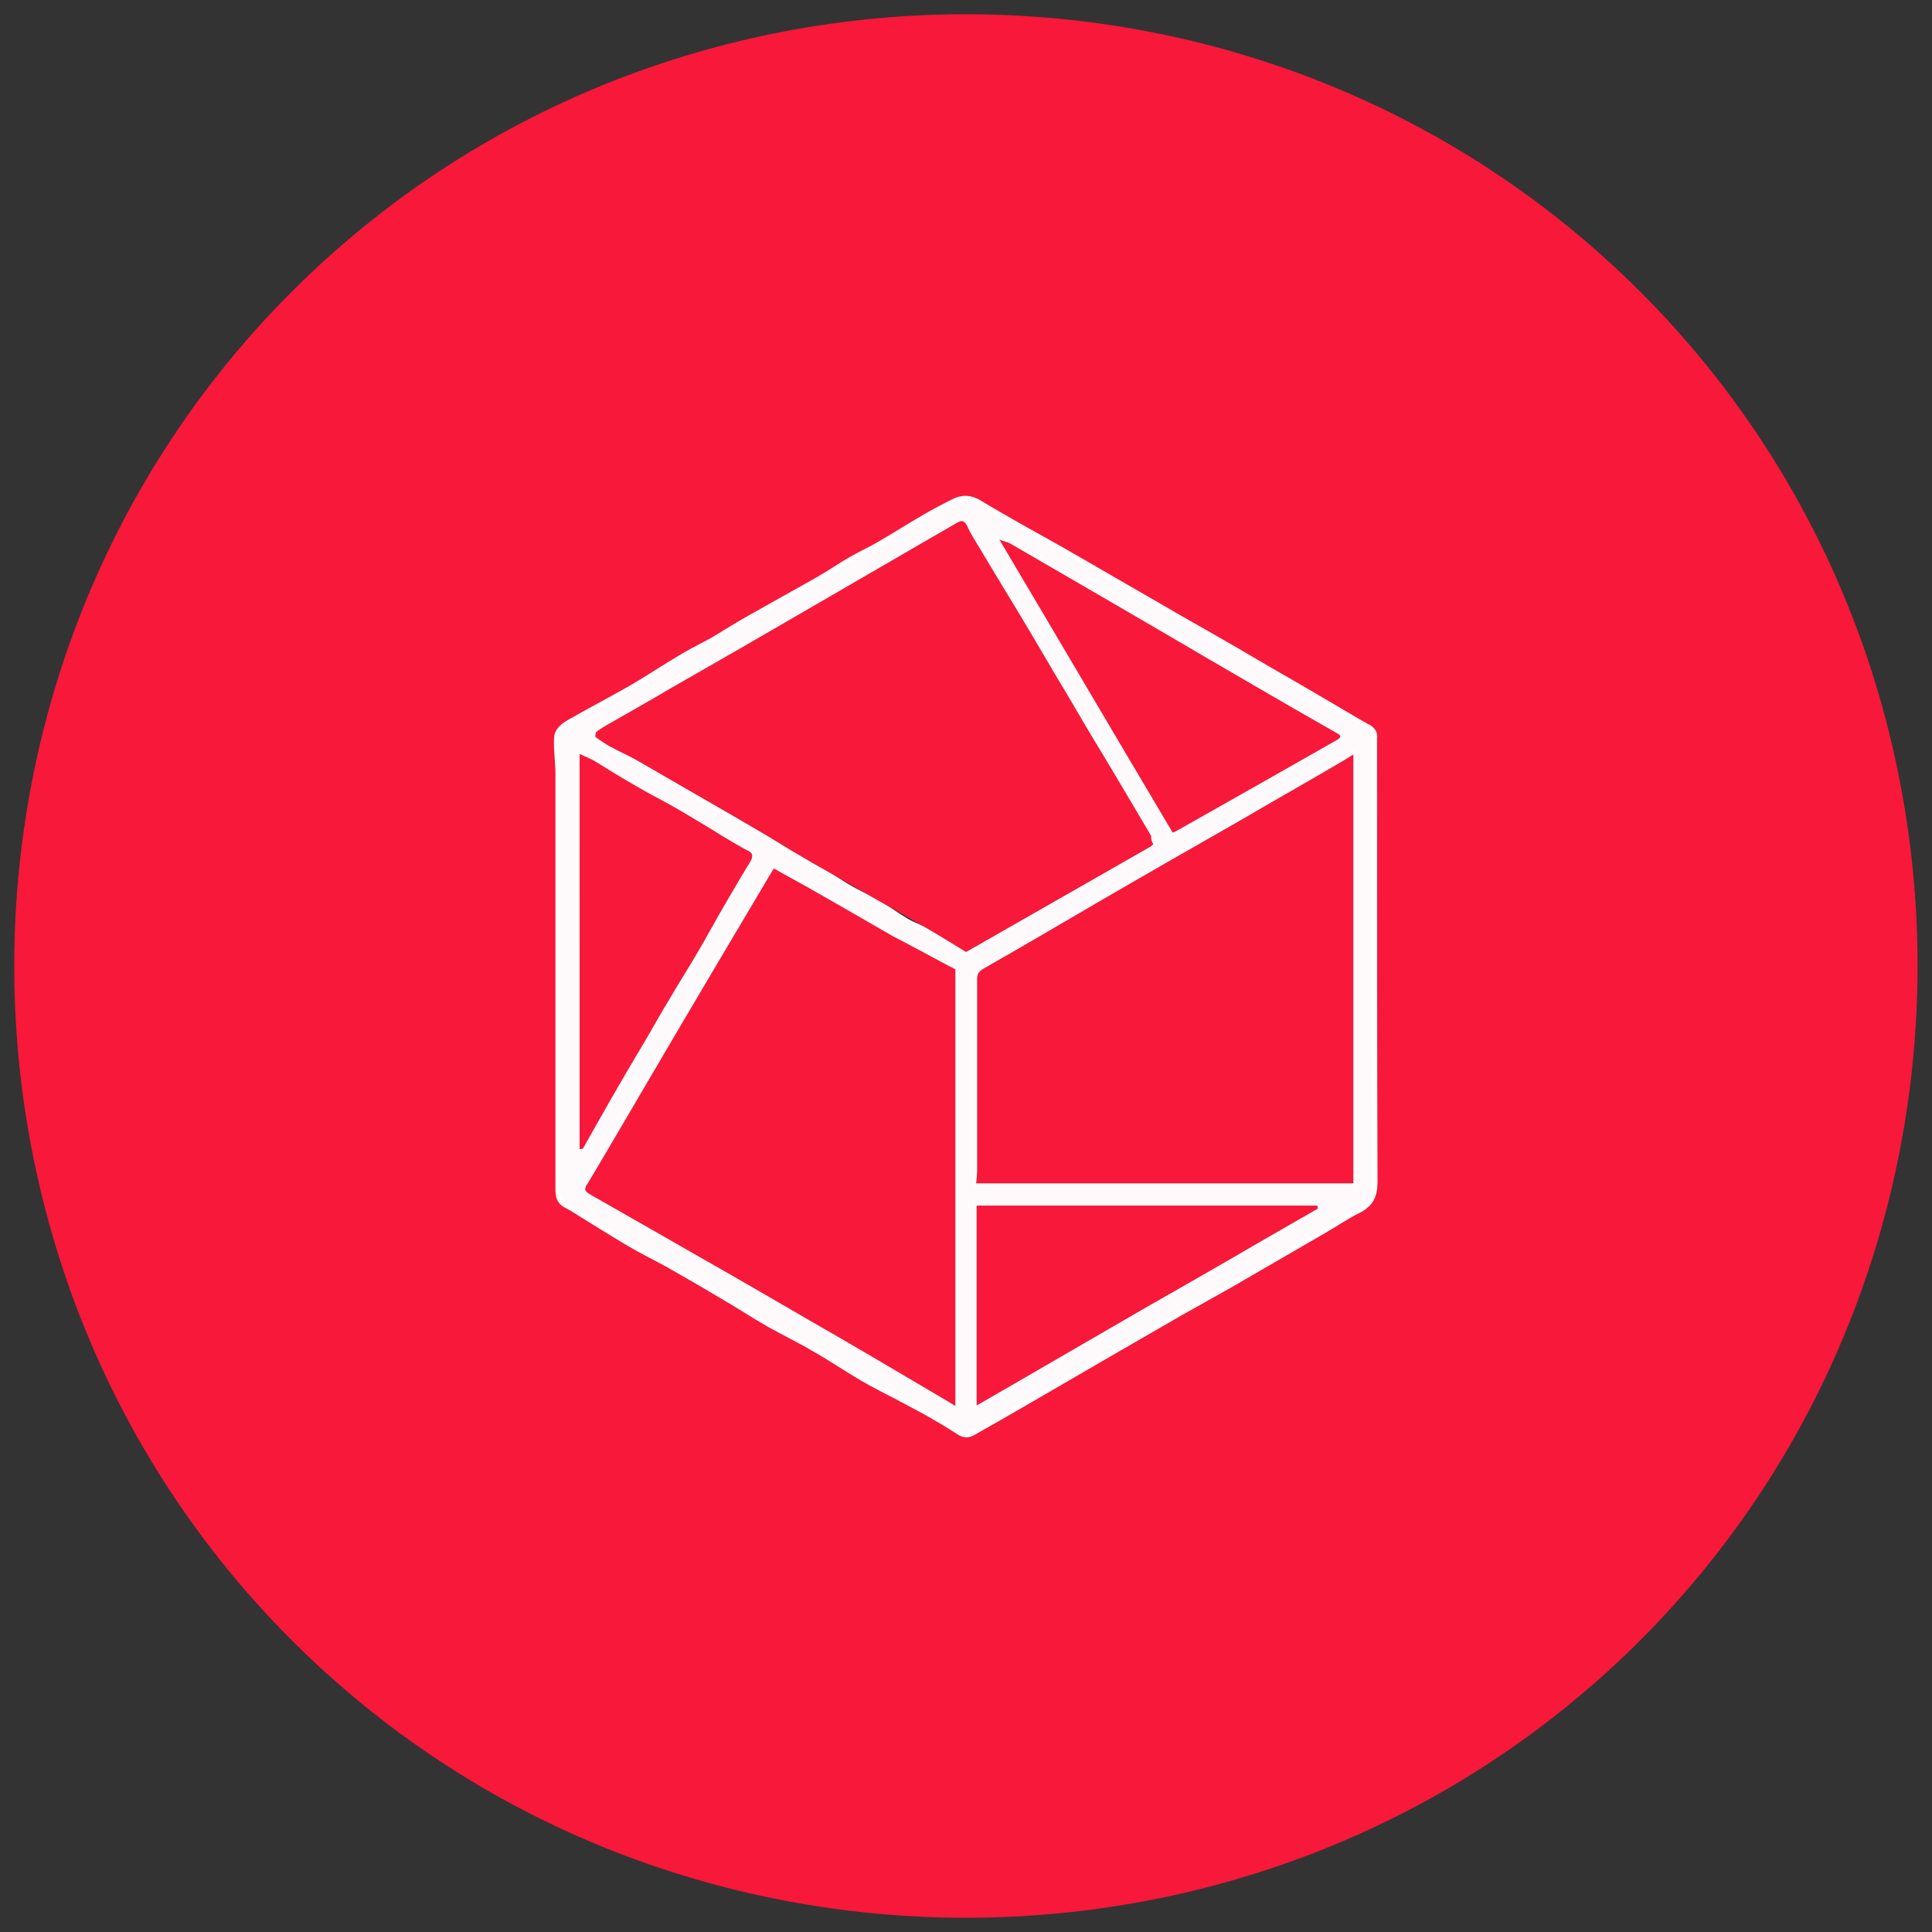 <?xml version="1.0" encoding="utf-8"?>
<!-- Generator: Adobe Illustrator 22.0.1, SVG Export Plug-In . SVG Version: 6.00 Build 0)  -->
<svg version="1.1" id="Layer_1" xmlns="http://www.w3.org/2000/svg" xmlns:xlink="http://www.w3.org/1999/xlink" x="0px" y="0px"
	 viewBox="0 0 400 400" style="enable-background:new 0 0 400 400;" xml:space="preserve">
<rect x="0" y="0" width="400" height="400" fill="#333333" stroke="none"/>
<style type="text/css">
	.st0{fill:#F7183A;}
	.st1{fill:#FEFAFC;stroke:#FFFFFF;stroke-miterlimit:10;}
</style>
<g>
	<path class="st0" d="M339.6,339.6c-76.6,76.6-202.6,76.6-279.2,0s-76.6-202.6,0-279.2s202.6-76.6,279.2,0S416.1,263,339.6,339.6z
		 M284.4,152.9c0.3-0.8-0.3-1.9-1.6-2.7c-0.5-0.3-1-0.5-1.4-0.8c-3.8-2.2-7.6-4.5-11.4-6.7c-2.6-1.5-5.2-3-7.8-4.5
		c-4.4-2.5-8.7-5.1-13.1-7.6c-2.7-1.6-5.4-3.1-8.2-4.7c-7.1-4.1-14.2-8.2-21.3-12.3c-5.7-3.2-11.4-6.3-17-9.7
		c-1.9-1.2-3.5-1.1-5.3-0.2c-1.9,1-3.9,2-5.8,3.1c-3.3,1.9-6.4,3.9-9.7,5.8c-1.9,1.1-3.9,2-5.8,3.1c-2.4,1.4-4.8,3-7.2,4.4
		c-4.6,2.6-9.3,5.2-13.9,7.8c-2.5,1.5-5,3.1-7.5,4.5c-2,1.2-4.1,2.1-6.1,3.3c-3.6,2.1-7,4.4-10.6,6.5c-4.2,2.5-8.5,4.7-12.8,7.1
		c-1.4,0.8-2.8,1.8-2.8,3.6c0,2.4,0.3,4.8,0.3,7.2c0,23.8,0,47.6,0,71.4c0,5,0,9.9,0,14.9c0,1.4,0.3,2.4,1.7,3.1
		c1.5,0.8,3,1.8,4.5,2.7c2.8,1.7,5.6,3.6,8.5,5.2c2.7,1.6,5.6,2.9,8.3,4.5c3.5,2,7,4,10.5,6.1c3.4,2,6.8,4.2,10.3,6.2
		c3,1.8,6.2,3.2,9.2,5c3.4,2,6.6,4.2,10,6.1c2.4,1.4,5,2.7,7.5,4c2.2,1.2,4.4,2.3,6.5,3.5s4.1,2.4,6.1,3.7c1.1,0.7,2,0.5,3,0
		c3.7-2.1,7.3-4.2,11-6.3c10.5-6.1,21.1-12.2,31.6-18.3c3.5-2,7-3.9,10.5-5.9c6.5-3.7,13-7.5,19.5-11.3c2.3-1.4,4.5-2.9,7-4.1
		c2.6-1.3,3.6-3,3.5-6C284.4,214.5,284.4,184.1,284.4,152.9z"/>
	<path class="st1" d="M284.6,152.7c0,31.1,0,61.6,0.1,92c0,3-0.9,4.7-3.5,6c-2.4,1.2-4.6,2.7-7,4.1c-6.5,3.8-13,7.5-19.5,11.3
		c-3.5,2-7,3.9-10.5,5.9c-10.6,6.1-21.1,12.2-31.6,18.3c-3.6,2.1-7.3,4.2-11,6.3c-1,0.6-1.9,0.7-3,0c-2-1.3-4-2.5-6.1-3.7
		s-4.3-2.3-6.5-3.5c-2.5-1.3-5.1-2.6-7.5-4c-3.4-2-6.6-4.2-10-6.1c-3-1.8-6.2-3.3-9.2-5c-3.5-2-6.8-4.2-10.3-6.2
		c-3.5-2.1-7-4.1-10.5-6.1c-2.7-1.5-5.6-2.9-8.3-4.5c-2.9-1.7-5.7-3.5-8.5-5.2c-1.5-0.9-2.9-1.9-4.5-2.7c-1.3-0.7-1.7-1.7-1.7-3.1
		c0-5,0-9.9,0-14.9c0-23.8,0-47.6,0-71.4c0-2.4-0.4-4.8-0.3-7.2c0-1.8,1.4-2.8,2.8-3.6c4.2-2.4,8.6-4.7,12.8-7.1
		c3.6-2.1,7-4.4,10.6-6.5c2-1.2,4.1-2.2,6.1-3.3c2.5-1.5,5-3.1,7.5-4.5c4.6-2.6,9.3-5.2,13.9-7.8c2.5-1.4,4.8-3,7.2-4.4
		c1.9-1.1,3.9-2,5.8-3.1c3.3-1.9,6.4-3.9,9.7-5.8c1.9-1.1,3.8-2.1,5.8-3.1c1.8-0.9,3.4-0.9,5.3,0.2c5.6,3.4,11.3,6.5,17,9.7
		c7.1,4.1,14.2,8.2,21.3,12.3c2.7,1.6,5.4,3.1,8.2,4.7c4.4,2.5,8.7,5,13.1,7.6c2.6,1.5,5.2,3,7.8,4.5c3.8,2.2,7.6,4.5,11.4,6.7
		c0.5,0.3,1,0.5,1.4,0.8C284.2,150.8,284.8,151.9,284.6,152.7z M238.8,174.8c-0.3-0.6-0.4-1-0.7-1.4c-3.5-5.8-6.9-11.6-10.4-17.5
		c-2.3-3.9-4.7-7.9-7-11.8c-2.5-4.2-4.9-8.4-7.4-12.5c-3.5-5.9-7.1-11.7-10.6-17.6c-0.9-1.5-1.9-3-2.6-4.6c-0.5-1.2-1.1-1.4-2.1-0.8
		c-2.4,1.3-4.7,2.7-7.1,4.1c-6.4,3.7-12.9,7.5-19.3,11.2c-5.9,3.4-11.7,6.8-17.6,10.2c-5,2.9-10,5.8-15,8.6c-4.4,2.5-8.8,5-13.2,7.6
		c-0.8,0.5-1.7,1-2.5,1.6c-0.2,0.2-0.4,1-0.2,1.1c1,0.7,2,1.4,3.1,2c1.7,0.9,3.5,1.6,5.1,2.6c4.3,2.4,8.5,4.9,12.8,7.4
		c4.6,2.7,9.2,5.3,13.8,8c2,1.2,4,2.5,6.1,3.7c2.6,1.5,5.2,2.9,7.8,4.5c1.5,0.9,3,2,4.5,2.8c1.8,1,3.6,1.8,5.4,2.8
		c2,1.2,3.9,2.6,5.9,3.8c1.5,0.9,3.2,1.4,4.7,2.3c2.3,1.3,4.6,2.8,6.9,4.2c0.4,0.2,1,0.2,1.4,0c1-0.5,1.8-1.3,2.8-1.8
		c2.6-1.5,5.2-2.9,7.7-4.4c8.9-5.1,17.7-10.1,26.6-15.2C238.2,175.3,238.5,175.1,238.8,174.8z M280.2,245c0-29.6,0-59,0-88.9
		c-1.5,0.9-2.6,1.6-3.8,2.3c-6.3,3.7-12.7,7.3-19,11c-9.8,5.7-19.6,11.3-29.4,16.9c-8.1,4.7-16.1,9.4-24.3,14.1
		c-1.1,0.6-1.4,1.2-1.4,2.3c0,13.2,0,26.4,0,39.6c0,0.8-0.1,1.7-0.2,2.6C228.2,245,254.1,245,280.2,245z M197.8,200.7
		c-1.3-0.5-2.2-0.8-3-1.3c-3.3-1.9-6.6-3.9-9.9-5.8c-4.7-2.8-9.5-5.5-14.3-8.2c-0.8-0.5-1.7-0.9-2.5-1.4c-2.3-1.4-4.5-2.7-6.8-4.1
		c-0.7-0.4-1.4-0.6-1.8,0.4c-0.1,0.4-0.5,0.7-0.7,1c-6.1,10.4-12.1,20.8-18.2,31.2c-6.4,10.9-12.8,21.8-19.2,32.6
		c-0.5,0.9-0.4,1.4,0.5,1.9c4.8,2.7,9.5,5.4,14.2,8.1c3,1.7,6,3.4,8.9,5.1c7.4,4.3,14.8,8.5,22.2,12.8c8.8,5.1,17.6,10.3,26.5,15.5
		c1.3,0.8,2.6,1.6,4,2.4C197.8,260.8,197.8,230.6,197.8,200.7z M120,237.9c0.2,0,0.4,0,0.5,0c2-3.5,4-7.1,6-10.6
		c2.3-4.1,4.8-8.1,7.1-12.1c1.7-2.8,3.3-5.6,4.9-8.4c1.9-3.1,3.8-6.1,5.6-9.3c2.2-3.7,4.3-7.5,6.4-11.2c1.5-2.7,3.1-5.3,4.7-7.9
		c0.6-1,0.4-1.8-0.6-2.2c-2.2-0.9-3.8-2.8-6.2-3.6c-1.5-0.5-2.7-1.7-4.1-2.5c-4.2-2.4-8.5-4.7-12.7-7.2c-3-1.7-5.8-3.6-8.8-5.3
		c-0.9-0.5-1.8-0.9-3-1.4C120,183.5,120,210.7,120,237.9z M202.2,291c6-3.5,11.9-6.9,17.8-10.3c5.9-3.4,11.7-6.8,17.6-10.2
		c5.9-3.4,11.8-6.8,17.8-10.2c5.9-3.4,11.7-6.7,17.5-10.1c-0.1-0.2-0.1-0.4-0.2-0.6c-23.5,0-47,0-70.5,0
		C202.2,263.3,202.2,277,202.2,291z M242.8,172.4c0.2-0.1,0.7-0.3,1.2-0.6c10.9-6.2,21.8-12.4,32.8-18.6c0.8-0.4,1.1-0.9,0-1.4
		c-0.7-0.3-1.4-0.8-2.1-1.2c-8.1-4.7-16.2-9.4-24.2-14c-13.8-8-27.6-16-41.4-24.1c-0.6-0.3-1.2-0.5-2.2-0.8
		C219,132.1,230.9,152.2,242.8,172.4z"/>
	<path class="st0" d="M238.8,174.8c-0.3,0.2-0.5,0.5-0.8,0.6c-8.9,5.1-17.7,10.1-26.6,15.2c-0.7,0.4-4,2.3-7.7,4.4
		c-1.6,0.9-2.9,1.7-3.7,2.1c-2.4-1.5-4.9-3-7.4-4.5c-3.6-2.1-7.2-4.2-10.7-6.1c-4.1-2.4-7.5-4.3-9.9-5.7c-2.9-1.6-4.8-2.7-7.8-4.5
		c-2-1.2-4-2.5-6.1-3.7c-4.6-2.7-9.2-5.4-13.8-8c-4.3-2.5-8.5-4.9-12.8-7.4c-1.7-0.9-3.5-1.7-5.1-2.6c-1.1-0.6-2.1-1.3-3.1-2
		c-0.1-0.1,0-0.9,0.2-1.1c0.8-0.6,1.6-1.1,2.5-1.6c4.4-2.5,8.8-5,13.2-7.6c5-2.9,10-5.7,15-8.6c5.9-3.4,11.7-6.8,17.6-10.2
		c6.4-3.7,12.9-7.5,19.3-11.2c2.4-1.4,4.7-2.7,7.1-4.1c1-0.6,1.6-0.3,2.1,0.8c0.7,1.6,1.7,3.1,2.6,4.6c3.5,5.9,7.1,11.7,10.6,17.6
		c2.5,4.2,4.9,8.4,7.4,12.5c2.3,3.9,4.6,7.9,7,11.8c3.5,5.8,6.9,11.6,10.4,17.5C238.3,173.8,238.5,174.3,238.8,174.8z"/>
	<path class="st0" d="M280.2,245c-26.1,0-52,0-78.1,0c0.1-0.9,0.2-1.8,0.2-2.6c0-13.2,0-26.4,0-39.6c0-1.1,0.3-1.7,1.4-2.3
		c8.1-4.6,16.2-9.4,24.3-14.1c9.8-5.7,19.6-11.3,29.4-16.9c6.3-3.7,12.7-7.3,19-11c1.2-0.7,2.4-1.4,3.8-2.3
		C280.2,186,280.2,215.4,280.2,245z"/>
	<path class="st0" d="M197.8,200.7c0,29.9,0,60,0,90.4c-1.3-0.8-2.6-1.6-4-2.4c-8.8-5.2-17.6-10.4-26.5-15.5
		c-7.4-4.3-14.8-8.6-22.2-12.8c-3-1.7-5.9-3.4-8.9-5.1c-4.7-2.7-9.5-5.4-14.2-8.1c-0.4-0.3-0.7-0.5-0.8-0.8c-0.1-0.5,0.2-1,0.3-1.1
		c0.6-0.9,8.4-14.2,19.2-32.6c6.5-11,13-22,19.5-32.9c2.6,1.5,5.3,2.9,7.9,4.4c5.6,3.2,11.2,6.4,16.7,9.6
		C189.1,196,193.4,198.4,197.8,200.7z"/>
	<path class="st0" d="M120,237.9c0-27.2,0-54.4,0-81.8c1.1,0.5,2.1,0.9,3,1.4c2.9,1.8,5.8,3.6,8.8,5.3c4.8,2.8,4.9,2.5,12.7,7.2
		c1.8,1.1,3.2,1.9,4.1,2.5c3.1,1.9,5.2,3.1,6.2,3.6c0.2,0.1,0.7,0.3,0.9,0.8c0.1,0.4,0,0.9-0.3,1.4c-1.6,2.6-3.2,5.3-4.7,7.9
		c-2.2,3.7-4.2,7.5-6.4,11.2c-1.8,3.1-3.8,6.2-5.6,9.3c-1.7,2.8-3.3,5.6-4.9,8.4c-2.4,4-4.8,8.1-7.1,12.1c-2,3.5-4,7-6,10.6
		C120.4,237.9,120.2,237.9,120,237.9z"/>
	<path class="st0" d="M202.2,291c0-14,0-27.7,0-41.4c23.4,0,47,0,70.5,0c0.1,0.2,0.1,0.4,0.2,0.6c-5.9,3.4-11.7,6.7-17.5,10.1
		c-5.9,3.4-11.8,6.8-17.8,10.2c-5.9,3.4-11.7,6.8-17.6,10.2C214.1,284.1,208.3,287.5,202.2,291z"/>
	<path class="st0" d="M242.8,172.4c-12-20.2-23.8-40.3-35.9-60.7c1,0.4,1.6,0.5,2.2,0.8c13.8,8,27.6,16,41.4,24.1
		c8.1,4.7,16.1,9.4,24.2,14c0.7,0.4,1.4,0.8,2.1,1.2c1.1,0.5,0.7,1,0,1.4c-10.9,6.2-21.8,12.4-32.8,18.6
		C243.5,172.1,243,172.3,242.8,172.4z"/>
</g>
</svg>
